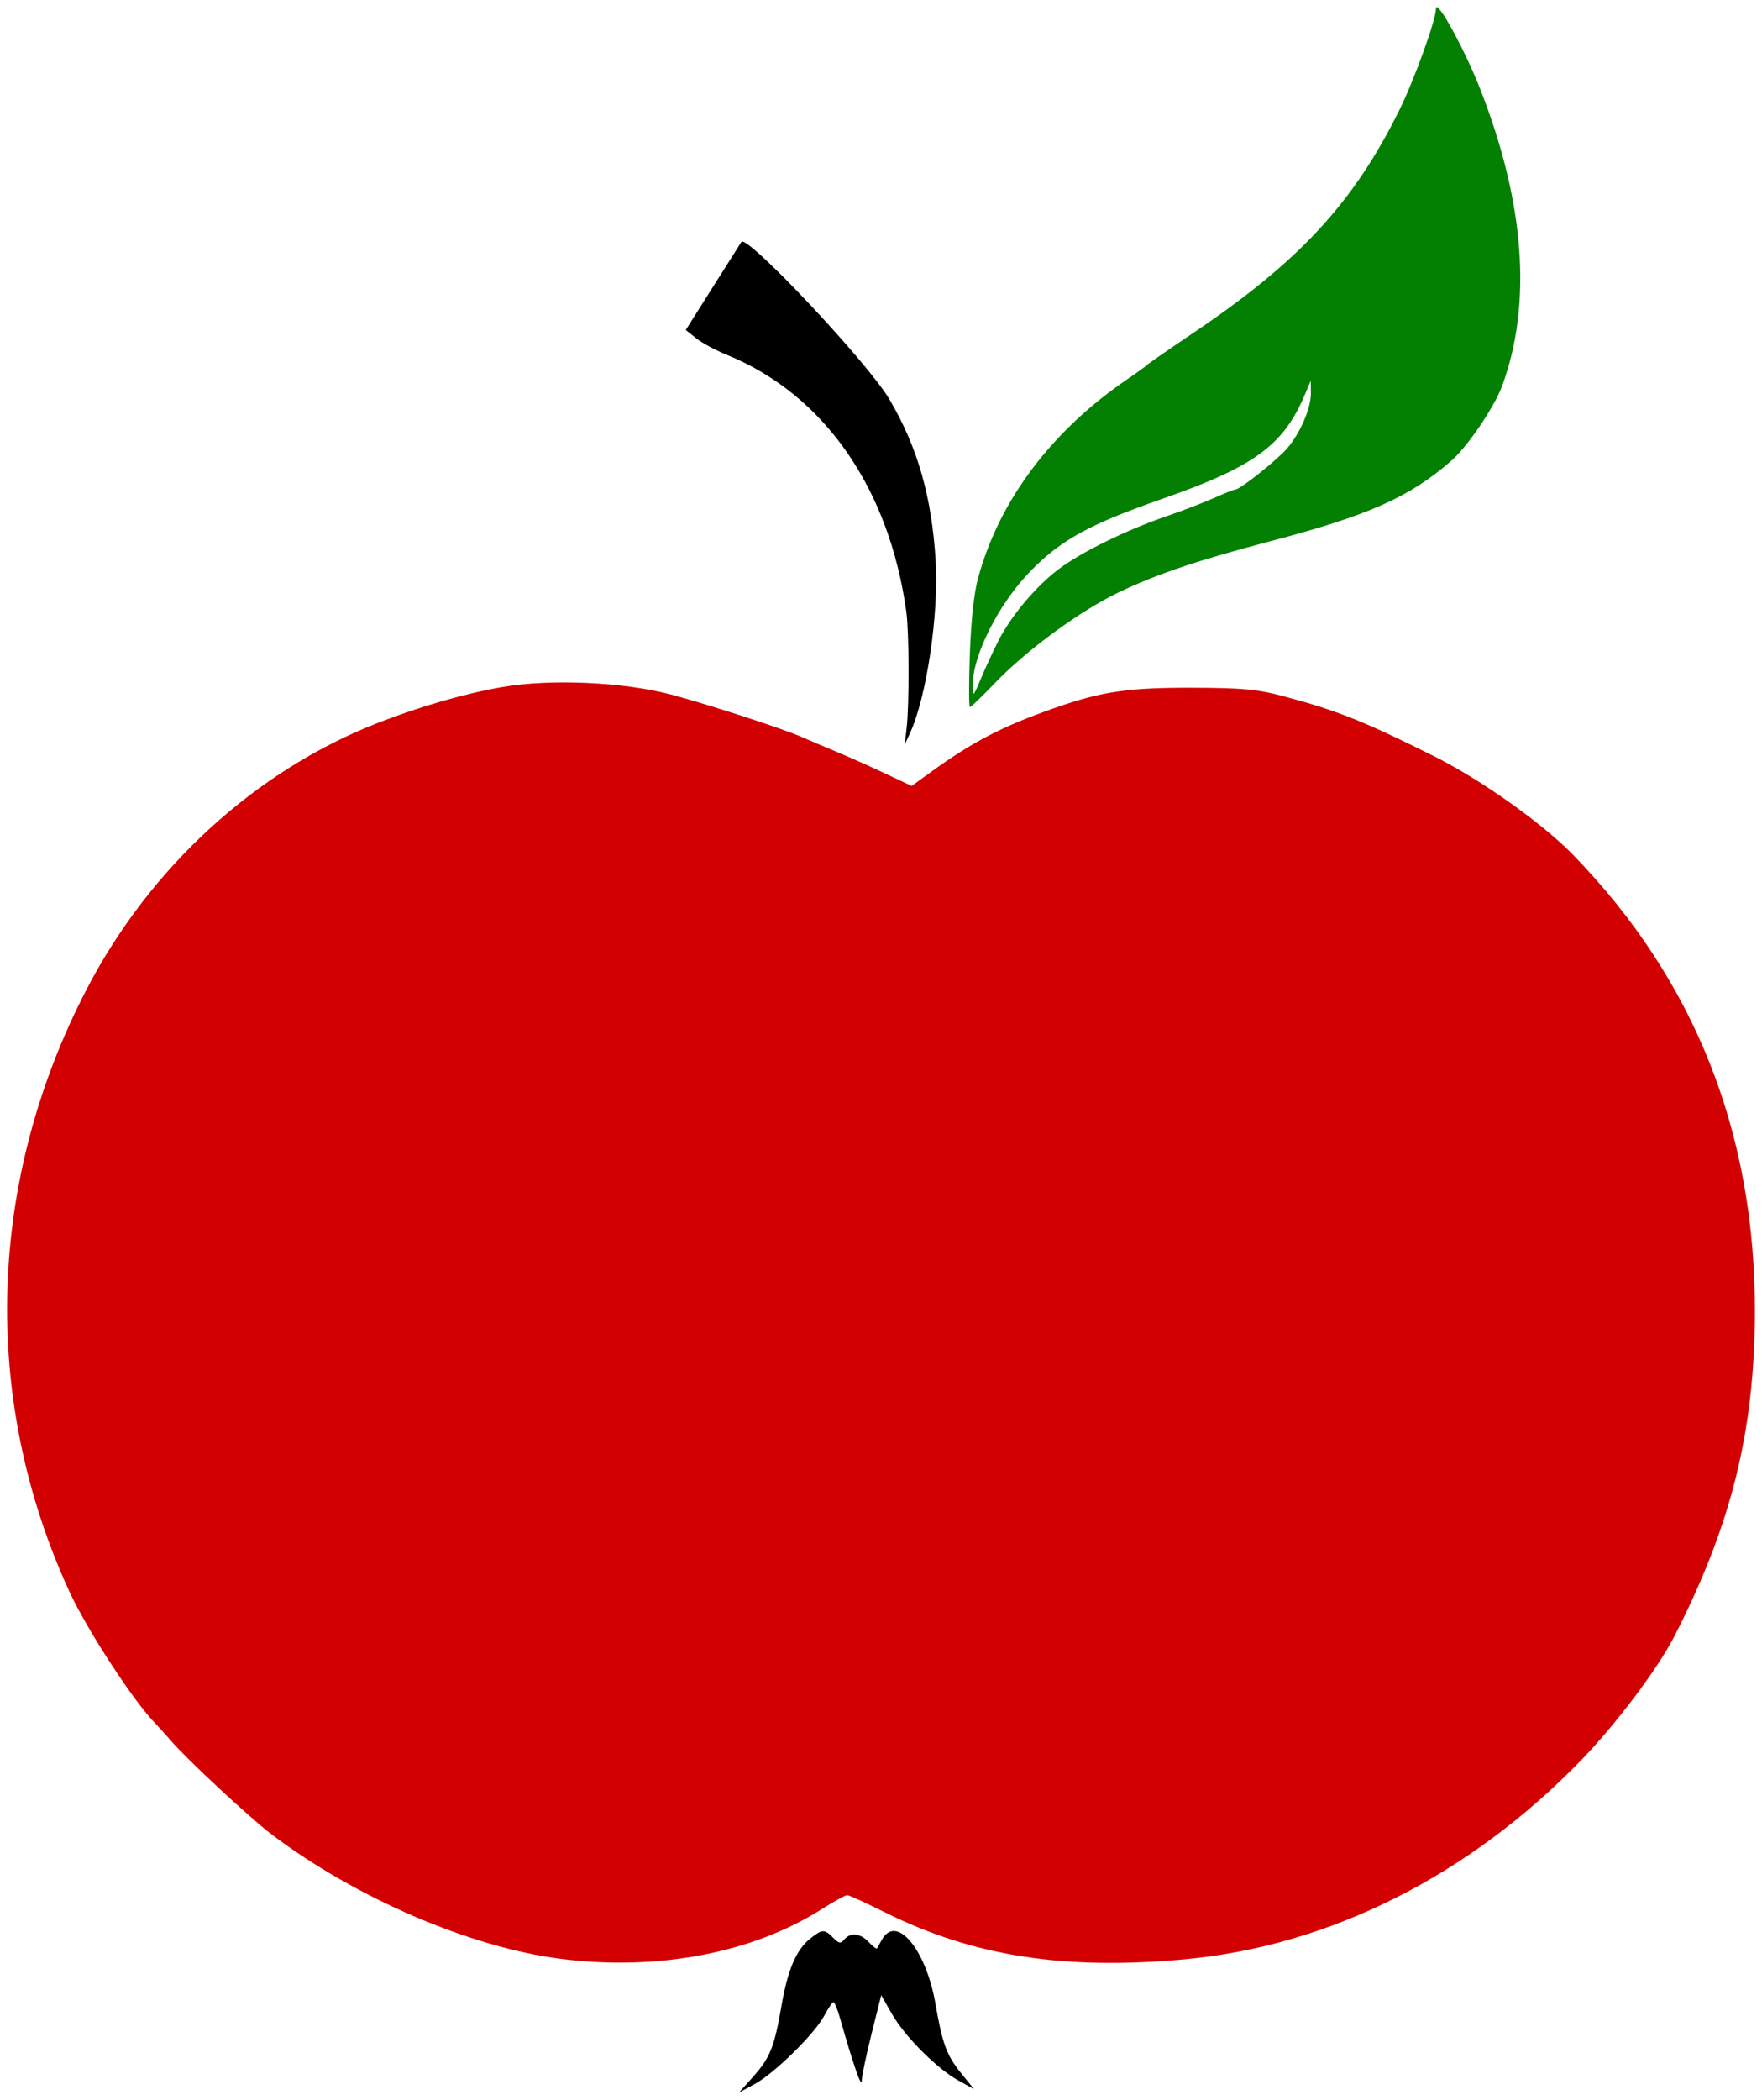 <?xml version="1.0" encoding="UTF-8"?>
<svg width="494.16" height="588.58" version="1.1" viewBox="0 0 494.16 588.58" xmlns="http://www.w3.org/2000/svg">
 <path d="m211.07 582.29c4.894-5.462 6.094-8.419 8.069-19.883 1.78-10.331 4.189-15.948 8.191-19.095 3.278-2.578 3.893-2.594 6.326-0.161 1.657 1.657 2.103 1.728 3.122 0.5 1.717-2.069 4.56-1.762 6.895 0.744 1.116 1.198 2.146 1.985 2.289 1.75 0.143-0.235 0.759-1.327 1.368-2.427 4.04-7.298 12.364 2.641 15.019 17.931 1.963 11.308 3.122 14.436 7.225 19.507l3.591 4.438-4.414-2.438c-6.015-3.323-15.003-12.33-18.622-18.663l-2.986-5.224-2.711 10.821c-1.491 5.952-2.735 11.903-2.764 13.224-0.047 2.119-2.413-4.747-6.149-17.847-0.667-2.337-1.466-4.25-1.777-4.25-0.311 0-1.455 1.687-2.543 3.749-2.669 5.061-13.973 16.184-19.497 19.184l-4.48 2.433z"/>
 <path d="m157.22 549.07c-25.332-3.229-57.41-17.026-80.985-34.834-6.172-4.662-23.987-21.237-28.476-26.494-1.397-1.635-3.314-3.761-4.262-4.723-6.052-6.145-19.159-26.274-24.076-36.974-24.833-54.038-23.056-115.05 4.917-168.83 17.828-34.279 47.518-61.357 81.882-74.681 11.873-4.604 24.317-8.176 34.736-9.971 13.493-2.325 33.914-1.405 47.264 2.13 10.55 2.793 31.932 9.753 37 12.042 1.65 0.745 5.7 2.471 9 3.834s9.479 4.112 13.731 6.108l7.731 3.629 5.269-3.817c11.858-8.591 20.214-12.92 34.793-18.026 13.35-4.676 20.738-5.754 38.976-5.686 13.81 0.051 17.886 0.428 25 2.316 15.155 4.02 22.77 7.048 42.5 16.899 13.154 6.567 30.36 18.773 39 27.666 34.018 35.013 51.027 77.77 50.942 128.06-0.057 33.483-6.655 59.984-22.699 91.171-4.594 8.929-16.275 24.43-25.92 34.395-31.439 32.483-70.665 52.188-111.32 55.922-33.771 3.101-59.305-0.883-83.868-13.086-5.428-2.696-10.276-4.903-10.775-4.903s-3.753 1.798-7.231 3.995c-19.438 12.276-46.022 17.315-73.126 13.86z" fill="#d20001"/>
 <path d="m254.27 204.04c0.765-6.523 0.711-26.806-0.086-32.549-4.831-34.799-23.218-61.059-50.471-72.079-3.027-1.224-6.828-3.282-8.447-4.572l-2.943-2.347 7.447-11.796c4.096-6.488 7.769-12.287 8.161-12.887 1.477-2.255 35.47 33.866 41.49 44.087 7.937 13.476 11.889 27.259 12.986 45.3 0.915 15.042-2.564 38.319-7.232 48.386l-1.454 3.136 0.549-4.679z"/>
 <path d="m402.92 2.002c-0.132 0.015-0.201 0.17-0.201 0.482-9.7e-4 3.063-6.085 19.903-10.199 28.232-12.905 26.126-28.066 42.537-57.801 62.559-6.875 4.629-12.725 8.678-13 8.996-0.275 0.318-2.741 2.103-5.479 3.967-21.418 14.581-36.106 34.166-41.98 55.979-1.111 4.124-1.94 11.891-2.269 21.25-0.286 8.113-0.276 14.75 0.021 14.75 0.297 0 3.39-2.975 6.873-6.611 8.978-9.372 23.987-20.37 34.951-25.609 10.641-5.085 22.133-8.955 42.383-14.27 27.537-7.228 39.017-12.32 50.768-22.523 4.558-3.958 12.154-15.155 14.336-21.133 8.384-22.968 6.315-51.121-6.088-82.854-4.073-10.42-11.043-23.361-12.314-23.215zm-35.314 104.71 0.035 3.5c0.04 4.137-2.865 10.947-6.549 15.352-2.646 3.163-13.248 11.619-14.594 11.639-0.396 0.006-3.096 1.073-6 2.373-2.904 1.3-8.879 3.594-13.279 5.098-11.248 3.844-24.009 10.102-30.338 14.881-6.383 4.819-13.316 13.064-16.898 20.096-1.419 2.784-3.616 7.537-4.881 10.562-2.102 5.026-2.303 5.229-2.342 2.356-0.117-8.688 7.29-23.396 16.471-32.709 8.52-8.643 16.436-12.95 36.988-20.127 25.499-8.905 33.72-14.916 39.693-29.02l1.693-4z" fill="#038002"/>
</svg>
